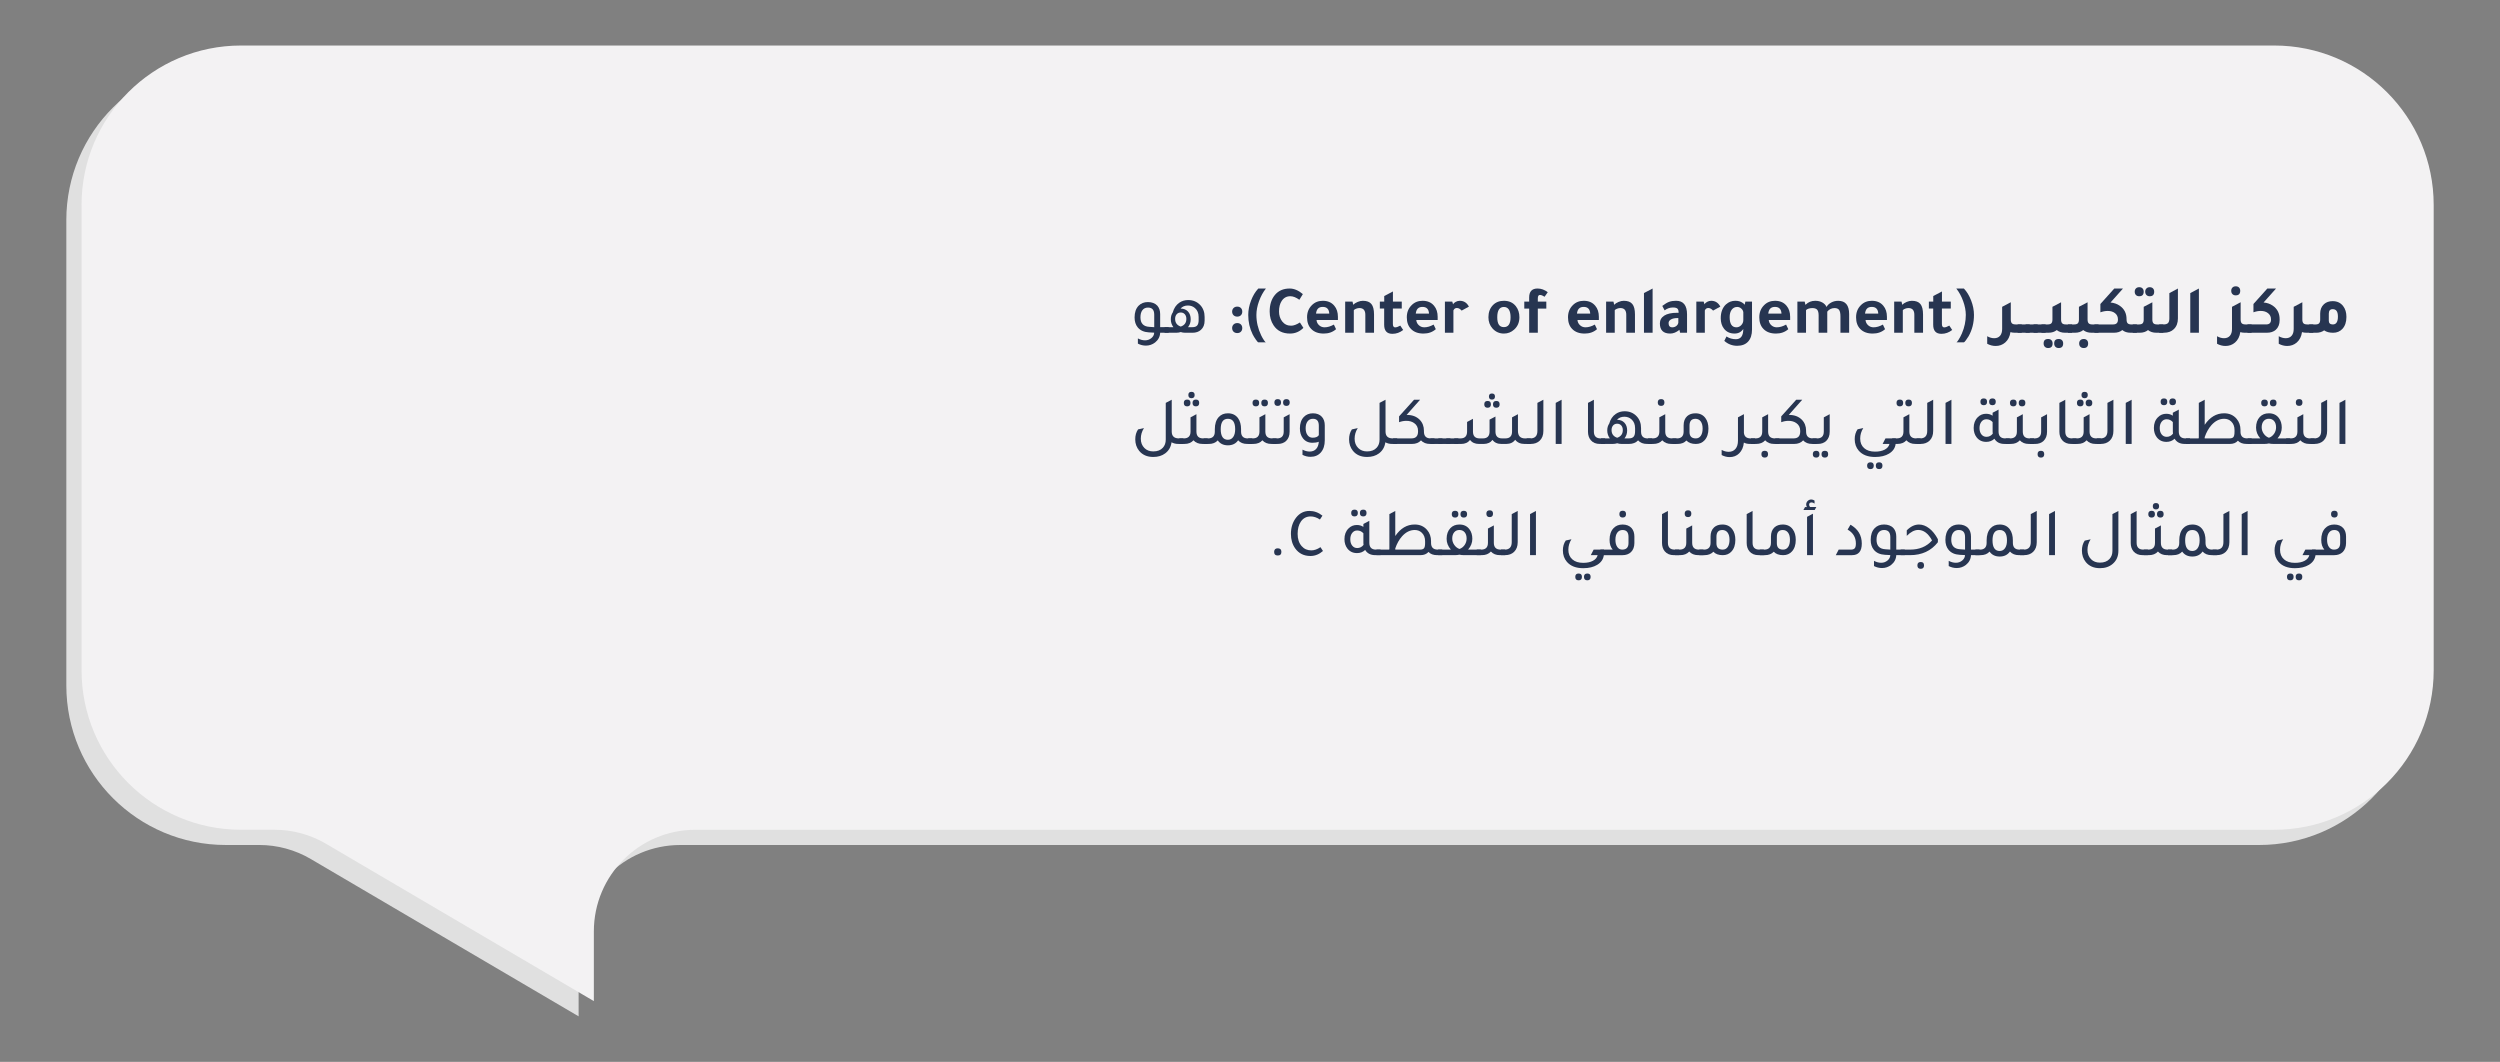 <?xml version="1.0" encoding="UTF-8"?>
<svg id="Layer_1" data-name="Layer 1" xmlns="http://www.w3.org/2000/svg" width="1641" height="697" xmlns:xlink="http://www.w3.org/1999/xlink" viewBox="0 0 1641 697">
  <rect x="0" y="0" width="1641" height="697" fill="#808080" stroke="none"/>
  <defs>
    <style>
      .cls-1 {
        stroke: #fff;
        stroke-linecap: round;
        stroke-linejoin: round;
        stroke-width: 3.61px;
      }

      .cls-1, .cls-2 {
        fill: none;
      }

      .cls-3 {
        fill: #e0e0e0;
      }

      .cls-3, .cls-2, .cls-4, .cls-5 {
        stroke-width: 0px;
      }

      .cls-6 {
        opacity: .1;
      }

      .cls-7 {
        clip-path: url(#clippath);
      }

      .cls-4 {
        fill: #f3f2f3;
      }

      .cls-5 {
        fill: #273551;
      }
    </style>
    <clipPath id="clippath">
      <rect class="cls-2" x="-340.24" y="979.52" width="1918.37" height="550.14"/>
    </clipPath>
  </defs>
  <g>
    <g>
      <path class="cls-3" d="m43.54,144.56v305.41c0,28.91,11.72,55.07,30.66,74.02,18.94,18.94,45.11,30.66,74.02,30.66h21.98c5.94,0,11.83.79,17.51,2.34,5.69,1.55,11.17,3.85,16.29,6.86l87.9,51.64,87.9,51.64v-45.74c0-18.43,7.47-35.11,19.55-47.19,12.08-12.08,28.76-19.54,47.19-19.54h-143.56,1179.81c28.91,0,55.07-11.72,74.02-30.66,18.94-18.94,30.66-45.11,30.66-74.02V144.56c0-28.91-11.72-55.08-30.66-74.02-18.94-18.94-45.11-30.66-74.02-30.66H148.21c-28.91,0-55.07,11.72-74.02,30.66-18.94,18.94-30.66,45.11-30.66,74.02Z"/>
      <path class="cls-4" d="m53.54,134.56v305.41c0,28.91,11.72,55.07,30.66,74.02,18.94,18.94,45.11,30.66,74.02,30.66h21.98c5.94,0,11.83.79,17.51,2.34,5.69,1.55,11.17,3.85,16.29,6.86l87.9,51.64,87.9,51.64v-45.74c0-18.43,7.47-35.11,19.55-47.19,12.08-12.08,28.76-19.54,47.19-19.54h-143.56,1179.81c28.91,0,55.07-11.72,74.02-30.66,18.94-18.94,30.66-45.11,30.66-74.02V134.56c0-28.91-11.72-55.08-30.66-74.02-18.94-18.94-45.11-30.66-74.02-30.66H158.21c-28.91,0-55.07,11.72-74.02,30.66-18.94,18.94-30.66,45.11-30.66,74.02Z"/>
    </g>
    <g>
      <path class="cls-5" d="m767.12,214.76v3.64h-5.58c-.12,2.58-1.23,4.71-3.33,6.39-1.77,1.38-3.78,2.07-6.03,2.07-1.86,0-3.62-.44-5.27-1.3v-3.42c1.59.84,3.16,1.26,4.72,1.26s2.98-.5,4.16-1.49c1.19-.99,1.79-2.17,1.82-3.55-1.56-.06-2.72-.12-3.46-.18-3.24-.18-5.69-1.28-7.34-3.29-1.38-1.68-2.07-3.85-2.07-6.53,0-3.27.87-5.82,2.61-7.65,1.56-1.62,3.62-2.43,6.17-2.43s4.72.8,6.16,2.38c1.23,1.41,1.85,3.26,1.85,5.54v8.55h5.58Zm-9.49-8.28c0-3.06-1.37-4.59-4.1-4.59-1.56,0-2.78.56-3.64,1.69-.87,1.12-1.3,2.69-1.3,4.7,0,3.93,1.92,6.02,5.76,6.25.72.09,1.81.17,3.29.23v-8.28Z"/>
      <path class="cls-5" d="m769.82,205.04c.75-2.76,2.18-4.88,4.28-6.34,1.71-1.17,3.64-1.75,5.8-1.75,3.18,0,5.8,1.08,7.88,3.24,1.95,2.04,2.93,4.67,2.93,7.88v2.38c0,2.61-.81,4.63-2.43,6.08-1.41,1.26-3.24,1.89-5.49,1.89h-4.86c-1.02,0-1.98-.15-2.88-.45-.93.3-1.89.45-2.88.45h-7.74v-3.64h5.8c-1.14-1.53-1.71-3.27-1.71-5.22,0-1.77.44-3.27,1.3-4.5Zm5.22,9.32c2.46-.84,3.69-2.52,3.69-5.04,0-1.26-.34-2.27-1.01-3.04-.68-.76-1.57-1.15-2.68-1.15s-2,.38-2.68,1.15c-.67.77-1.01,1.78-1.01,3.04,0,2.52,1.23,4.2,3.69,5.04Zm11.74-4.28v-2.02c0-2.49-.79-4.42-2.38-5.81-1.29-1.14-2.83-1.71-4.63-1.71-2.07,0-3.69.67-4.86,2.03h.13c1.98,0,3.56.64,4.75,1.91,1.18,1.28,1.78,2.96,1.78,5.06s-.59,3.75-1.76,5.22h2.84c1.47,0,2.53-.37,3.17-1.1s.97-1.93.97-3.58Z"/>
      <path class="cls-5" d="m815.42,204.5v.09c0,.96-.3,1.74-.9,2.34-.6.6-1.39.9-2.38.9s-1.84-.31-2.45-.92-.92-1.43-.92-2.45v-.09c.06-.93.4-1.68,1.01-2.25.62-.57,1.4-.85,2.36-.85s1.79.3,2.38.9c.6.6.9,1.38.9,2.34Zm0,10.8v.09c0,.96-.3,1.74-.9,2.34-.6.6-1.39.9-2.38.9s-1.84-.31-2.45-.92-.92-1.43-.92-2.45v-.09c.06-.93.4-1.68,1.01-2.25.62-.57,1.4-.85,2.36-.85s1.79.3,2.38.9c.6.6.9,1.38.9,2.34Z"/>
      <path class="cls-5" d="m830.95,189.38c-1.86,2.34-3.37,5.11-4.52,8.3s-1.73,6.2-1.73,9.02c0,4.62,1.05,9.11,3.15,13.46.54,1.11,1.13,2.14,1.78,3.11.64.96,1.07,1.44,1.28,1.44h-4.95c-.24,0-.79-.61-1.64-1.82s-1.55-2.36-2.09-3.44c-1.92-3.87-2.88-8.12-2.88-12.74,0-3.09.62-6.24,1.85-9.45,1.23-3.21,2.82-5.83,4.77-7.88h5Z"/>
      <path class="cls-5" d="m855.56,215.21c-2.49,2.49-5.42,3.74-8.78,3.74-4.83,0-8.43-1.8-10.8-5.4-1.71-2.58-2.57-5.61-2.57-9.09,0-4.53,1.17-8.17,3.51-10.93,2.31-2.76,5.52-4.14,9.63-4.14,2.88,0,5.76,1.22,8.64,3.65l-2.29,3.74c-2.16-1.56-4.12-2.34-5.9-2.34-2.46,0-4.36,1.04-5.71,3.11-1.17,1.77-1.75,4.08-1.75,6.93,0,2.52.69,4.68,2.07,6.48,1.47,1.89,3.43,2.83,5.89,2.83,1.62,0,3.54-.71,5.76-2.12l2.29,3.55Z"/>
      <path class="cls-5" d="m878.2,210.04h-14.04c.12,1.38.68,2.53,1.69,3.44,1,.92,2.2,1.37,3.58,1.37,1.95,0,3.99-.6,6.12-1.8l1.44,3.02c-2.16,1.92-4.86,2.88-8.1,2.88-3.48,0-6.2-.99-8.14-2.97-1.86-1.86-2.79-4.42-2.79-7.7s1.05-5.87,3.15-7.96c1.89-1.92,4.29-2.88,7.2-2.88,3.24,0,5.76,1.09,7.56,3.29,1.56,1.86,2.34,4.27,2.34,7.24v2.07Zm-14.35-4.18h8.68c-.15-2.94-1.57-4.41-4.28-4.41s-4.08,1.47-4.41,4.41Z"/>
      <path class="cls-5" d="m888.46,199.96c.6-.69,1.5-1.28,2.7-1.78,1.2-.5,2.34-.74,3.42-.74,2.58,0,4.45.71,5.6,2.11,1.15,1.41,1.73,3.69,1.73,6.84v12.01h-5.71v-11.79c0-2.94-1.3-4.41-3.91-4.41-.66,0-1.37.14-2.12.43s-1.26.61-1.53.97v14.8h-5.67v-20.43h4.82c.15.78.3,1.44.45,1.98h.22Z"/>
      <path class="cls-5" d="m920.14,202.52h-5.85v10.12c0,1.5.49,2.25,1.48,2.25.9,0,2.03-.39,3.38-1.17l1.89,2.88c-2.13,1.68-4.49,2.52-7.07,2.52-3.6,0-5.4-1.98-5.4-5.94v-10.67h-2.84v-4.54h2.88v-3.65c1.5-.81,3.4-1.81,5.71-3.01v6.66h5.8v4.54Z"/>
      <path class="cls-5" d="m943.67,210.04h-14.04c.12,1.38.68,2.53,1.69,3.44,1.01.92,2.2,1.37,3.58,1.37,1.95,0,3.99-.6,6.12-1.8l1.44,3.02c-2.16,1.92-4.86,2.88-8.1,2.88-3.48,0-6.19-.99-8.14-2.97-1.86-1.86-2.79-4.42-2.79-7.7s1.05-5.87,3.15-7.96c1.89-1.92,4.29-2.88,7.2-2.88,3.24,0,5.76,1.09,7.56,3.29,1.56,1.86,2.34,4.27,2.34,7.24v2.07Zm-14.36-4.18h8.69c-.15-2.94-1.58-4.41-4.28-4.41s-4.08,1.47-4.41,4.41Z"/>
      <path class="cls-5" d="m953.26,197.98l.54,1.8c.3-.63.88-1.18,1.73-1.64.86-.46,1.73-.7,2.63-.7,2.7,0,4.71,1.28,6.03,3.83l-4.77,2.61c-.99-1.14-2.04-1.71-3.15-1.71-1.02,0-1.77.53-2.25,1.58v14.67h-5.58v-20.43h4.81Z"/>
      <path class="cls-5" d="m987.17,197.44c3.36,0,5.97,1.19,7.83,3.55,1.56,1.98,2.34,4.4,2.34,7.25,0,3.33-1.16,6.03-3.46,8.1-1.92,1.74-4.16,2.61-6.71,2.61-2.97,0-5.46-1.11-7.47-3.33-1.8-2.01-2.7-4.47-2.7-7.38,0-3.3,1-5.97,3.01-8.01,1.83-1.86,4.21-2.79,7.16-2.79Zm0,17.28c2.91,0,4.37-2.16,4.37-6.48s-1.46-6.75-4.37-6.75-4.37,2.25-4.37,6.75,1.46,6.48,4.37,6.48Z"/>
      <path class="cls-5" d="m1000.54,202.57v-4.59h3.2v-2.7c0-3.93,1.83-5.9,5.49-5.9,2.4,0,4.63.81,6.71,2.43l-2.07,2.97c-1.2-.78-2.22-1.17-3.06-1.17-.93,0-1.39.75-1.39,2.25v2.12h5.58v4.59h-5.58v15.84h-5.67v-15.84h-3.2Z"/>
      <path class="cls-5" d="m1049.48,210.04h-14.04c.12,1.38.68,2.53,1.69,3.44,1,.92,2.2,1.37,3.58,1.37,1.95,0,3.99-.6,6.12-1.8l1.44,3.02c-2.16,1.92-4.86,2.88-8.1,2.88-3.48,0-6.2-.99-8.14-2.97-1.86-1.86-2.79-4.42-2.79-7.7s1.05-5.87,3.15-7.96c1.89-1.92,4.29-2.88,7.2-2.88,3.24,0,5.76,1.09,7.56,3.29,1.56,1.86,2.34,4.27,2.34,7.24v2.07Zm-14.35-4.18h8.68c-.15-2.94-1.57-4.41-4.28-4.41s-4.08,1.47-4.41,4.41Z"/>
      <path class="cls-5" d="m1059.74,199.96c.6-.69,1.5-1.28,2.7-1.78,1.2-.5,2.34-.74,3.42-.74,2.58,0,4.45.71,5.6,2.11,1.15,1.41,1.73,3.69,1.73,6.84v12.01h-5.71v-11.79c0-2.94-1.3-4.41-3.91-4.41-.66,0-1.37.14-2.12.43s-1.26.61-1.53.97v14.8h-5.67v-20.43h4.82c.15.78.3,1.44.45,1.98h.22Z"/>
      <path class="cls-5" d="m1084.77,189.38v29.03h-5.67v-26.05l5.67-2.97Z"/>
      <path class="cls-5" d="m1107.36,218.41h-4.54l-.45-1.93c-1.98,1.65-3.99,2.47-6.03,2.47-4.53,0-6.79-2.21-6.79-6.62,0-2.19.95-3.9,2.83-5.13,1.92-1.26,4.76-1.89,8.51-1.89h.95v-.09c0-1.29-.27-2.17-.81-2.66-.54-.48-1.52-.72-2.93-.72-1.98,0-3.79.63-5.44,1.89-.54-.99-1.05-1.96-1.53-2.92,1.71-1.32,3.2-2.21,4.48-2.68,1.27-.46,2.8-.7,4.57-.7,4.8,0,7.2,3,7.2,9v11.97Zm-5.71-9.63h-.68c-1.71,0-3.09.3-4.14.9-1.05.6-1.57,1.4-1.57,2.39,0,1.86.81,2.79,2.43,2.79.99,0,1.86-.29,2.61-.86.75-.57,1.2-1.29,1.35-2.16v-3.06Z"/>
      <path class="cls-5" d="m1118.29,197.98l.54,1.8c.3-.63.88-1.18,1.73-1.64.86-.46,1.73-.7,2.63-.7,2.7,0,4.71,1.28,6.03,3.83l-4.77,2.61c-.99-1.14-2.04-1.71-3.15-1.71-1.02,0-1.77.53-2.25,1.58v14.67h-5.58v-20.43h4.81Z"/>
      <path class="cls-5" d="m1144.3,215.93c-1.35,2.01-3.25,3.01-5.71,3.01-3,0-5.32-1.06-6.97-3.2-1.41-1.8-2.12-4.08-2.12-6.84,0-3.93,1.14-6.96,3.42-9.09,1.74-1.59,3.79-2.38,6.17-2.38,1.89,0,3.49.46,4.81,1.39.87.6,1.3,1.05,1.3,1.35l.45-2.21h4.37v18.31c0,3.45-.86,6.1-2.57,7.96-1.68,1.83-4.08,2.75-7.2,2.75s-6.04-1.08-8.42-3.24l1.44-2.88c1.83,1.2,3.88,1.8,6.16,1.8,3.24,0,4.86-2.25,4.86-6.75Zm0-11.03c-.12-.93-.58-1.73-1.37-2.41s-1.67-1.01-2.63-1.01c-1.5,0-2.7.6-3.6,1.8-.9,1.2-1.35,2.82-1.35,4.86,0,4.47,1.47,6.71,4.41,6.71,1.23,0,2.29-.47,3.2-1.42s1.35-2.06,1.35-3.35v-5.17Z"/>
      <path class="cls-5" d="m1175.04,210.04h-14.04c.12,1.38.68,2.53,1.69,3.44,1.01.92,2.2,1.37,3.58,1.37,1.95,0,3.99-.6,6.12-1.8l1.44,3.02c-2.16,1.92-4.86,2.88-8.1,2.88-3.48,0-6.19-.99-8.14-2.97-1.86-1.86-2.79-4.42-2.79-7.7s1.05-5.87,3.15-7.96c1.89-1.92,4.29-2.88,7.2-2.88,3.24,0,5.76,1.09,7.56,3.29,1.56,1.86,2.34,4.27,2.34,7.24v2.07Zm-14.36-4.18h8.69c-.15-2.94-1.58-4.41-4.28-4.41s-4.08,1.47-4.41,4.41Z"/>
      <path class="cls-5" d="m1185.25,199.96c1.68-1.68,3.78-2.52,6.3-2.52,1.74,0,3.28.37,4.61,1.1,1.33.74,2.26,1.72,2.77,2.95.66-1.2,1.69-2.17,3.08-2.92s2.92-1.12,4.57-1.12c4.8,0,7.2,2.91,7.2,8.73v12.24h-5.71v-10.71c0-2.01-.29-3.43-.88-4.25-.59-.82-1.57-1.24-2.95-1.24-1.98,0-3.59.78-4.82,2.34v13.86h-5.67v-11.34c0-1.77-.31-3.02-.94-3.76-.63-.73-1.71-1.1-3.24-1.1-.9,0-1.75.13-2.54.41-.79.27-1.31.6-1.55.99v14.8h-5.67v-20.43h4.81l.41,1.98h.22Z"/>
      <path class="cls-5" d="m1238.57,210.04h-14.04c.12,1.38.68,2.53,1.69,3.44,1,.92,2.2,1.37,3.58,1.37,1.95,0,3.99-.6,6.12-1.8l1.44,3.02c-2.16,1.92-4.86,2.88-8.1,2.88-3.48,0-6.2-.99-8.14-2.97-1.86-1.86-2.79-4.42-2.79-7.7s1.05-5.87,3.15-7.96c1.89-1.92,4.29-2.88,7.2-2.88,3.24,0,5.76,1.09,7.56,3.29,1.56,1.86,2.34,4.27,2.34,7.24v2.07Zm-14.35-4.18h8.68c-.15-2.94-1.57-4.41-4.28-4.41s-4.08,1.47-4.41,4.41Z"/>
      <path class="cls-5" d="m1248.83,199.96c.6-.69,1.5-1.28,2.7-1.78,1.2-.5,2.34-.74,3.42-.74,2.58,0,4.45.71,5.6,2.11,1.15,1.41,1.73,3.69,1.73,6.84v12.01h-5.71v-11.79c0-2.94-1.3-4.41-3.91-4.41-.66,0-1.37.14-2.12.43s-1.26.61-1.53.97v14.8h-5.67v-20.43h4.82c.15.78.3,1.44.45,1.98h.22Z"/>
      <path class="cls-5" d="m1280.52,202.52h-5.85v10.12c0,1.5.49,2.25,1.48,2.25.9,0,2.03-.39,3.38-1.17l1.89,2.88c-2.13,1.68-4.49,2.52-7.07,2.52-3.6,0-5.4-1.98-5.4-5.94v-10.67h-2.84v-4.54h2.88v-3.65c1.5-.81,3.4-1.81,5.71-3.01v6.66h5.8v4.54Z"/>
      <path class="cls-5" d="m1284.16,224.71c.27,0,.79-.63,1.57-1.89.78-1.26,1.47-2.58,2.07-3.96,1.71-3.99,2.56-8.04,2.56-12.15,0-2.82-.58-5.83-1.73-9.02s-2.66-5.96-4.52-8.3h4.99c1.95,2.04,3.54,4.67,4.77,7.88,1.23,3.21,1.85,6.36,1.85,9.45,0,5.13-1.17,9.78-3.51,13.95-.51.87-1.11,1.76-1.8,2.68-.69.91-1.12,1.37-1.3,1.37h-4.95Z"/>
      <path class="cls-5" d="m1323.03,212.96h4.05v5.45h-4.59c-1.02,0-1.96-.13-2.84-.41-.39,2.88-1.54,5.16-3.46,6.84-1.74,1.5-3.82,2.25-6.25,2.25-1.89,0-3.74-.48-5.54-1.44v-4.95c1.56.87,3.09,1.3,4.59,1.3,1.65,0,2.93-.53,3.85-1.6.91-1.07,1.37-2.54,1.37-4.43v-14.58l3.69-1.94,1.94-1.04v.05l.04-.05v11.3c0,1.17.24,2,.72,2.5s1.29.74,2.43.74Z"/>
      <path class="cls-5" d="m1324.38,218.41v-5.45h7.92v5.45h-7.92Z"/>
      <path class="cls-5" d="m1329.6,218.41v-5.45h7.92v5.45h-7.92Z"/>
      <path class="cls-5" d="m1334.82,218.41v-5.45h7.92v5.45h-7.92Z"/>
      <path class="cls-5" d="m1356.05,212.96h4.05v5.45h-4.59c-2.19,0-4.01-.58-5.45-1.75-1.44,1.17-3.26,1.75-5.45,1.75h-4.59v-5.45h4.05c1.14,0,1.95-.25,2.43-.74.48-.5.72-1.33.72-2.5v-8.33l5.67-2.97v11.3c0,1.17.24,2,.72,2.5s1.29.74,2.43.74Zm-11.65,9.54c.9,0,1.61.26,2.14.79.53.52.79,1.24.79,2.14,0,2.01-.98,3.02-2.93,3.02-.9,0-1.62-.27-2.16-.81s-.81-1.28-.81-2.21c0-1.95.99-2.92,2.97-2.92Zm6.93,0c.9,0,1.61.26,2.14.79.53.52.79,1.24.79,2.14,0,2.01-.98,3.02-2.93,3.02-.9,0-1.62-.27-2.16-.81-.54-.54-.81-1.28-.81-2.21,0-1.95.99-2.92,2.97-2.92Z"/>
      <path class="cls-5" d="m1373.43,212.96h4.05v5.45h-4.59c-2.19,0-4-.58-5.45-1.75-1.44,1.17-3.25,1.75-5.44,1.75h-4.59v-5.45h4.05c1.14,0,1.95-.25,2.43-.74s.72-1.33.72-2.5v-8.33l5.67-2.97v11.3c0,1.17.24,2,.72,2.5.48.5,1.29.74,2.43.74Zm-5.71,9.54c.9,0,1.61.26,2.14.79.53.52.79,1.24.79,2.14,0,2.01-.97,3.02-2.92,3.02-.9,0-1.62-.27-2.16-.81-.54-.54-.81-1.28-.81-2.21,0-.87.27-1.57.81-2.11.54-.54,1.26-.81,2.16-.81Z"/>
      <path class="cls-5" d="m1399.08,212.96h3.55v5.45h-4.14c-2.19,0-3.99-.58-5.4-1.75-1.44,1.17-3.25,1.75-5.45,1.75h-12.87v-5.45h12.29c2.1,0,3.15-1.04,3.15-3.1v-.27c0-1.65-.62-2.98-1.85-3.98-1.23-1-2.85-1.51-4.86-1.51-1.53,0-3.13.3-4.81.9v-5.45l9.13-10.17h5.71l-8.19,9.18c2.37.24,4.38.94,6.03,2.11,3,2.04,4.5,5,4.5,8.87v.18c0,1.17.25,2,.74,2.5s1.31.74,2.45.74Z"/>
      <path class="cls-5" d="m1415.95,212.96h4.05v5.45h-4.59c-2.19,0-4-.58-5.45-1.75-1.44,1.17-3.25,1.75-5.44,1.75h-4.59v-5.45h4.05c1.14,0,1.95-.25,2.43-.74s.72-1.33.72-2.5v-8.33l5.67-2.97v11.3c0,1.17.24,2,.72,2.5.48.5,1.29.74,2.43.74Zm-11.75-18.5c-.9,0-1.62-.27-2.16-.81-.54-.54-.81-1.27-.81-2.21,0-.87.27-1.58.81-2.12.54-.54,1.26-.81,2.16-.81s1.61.26,2.14.79c.52.53.79,1.24.79,2.14,0,2.01-.97,3.01-2.93,3.01Zm6.88,0c-.9,0-1.62-.28-2.16-.83-.54-.55-.81-1.28-.81-2.18s.28-1.58.83-2.12,1.27-.81,2.14-.81,1.61.26,2.14.79c.52.53.79,1.24.79,2.14,0,2.01-.97,3.01-2.93,3.01Z"/>
      <path class="cls-5" d="m1417.3,218.41v-5.45h2.83c1.38,0,2.36-.3,2.95-.9.59-.6.88-1.62.88-3.06v-16.6l5.62-3.02v19.67c0,2.91-.88,5.24-2.65,6.98-1.62,1.59-3.78,2.38-6.48,2.38h-3.15Z"/>
      <path class="cls-5" d="m1437.69,218.41v-26.01l5.67-3.02v29.03h-5.67Z"/>
      <path class="cls-5" d="m1473.9,212.96h4.05v5.45h-4.59c-1.02,0-1.96-.13-2.83-.41-.39,2.88-1.54,5.16-3.46,6.84-1.74,1.5-3.83,2.25-6.26,2.25-1.89,0-3.73-.48-5.54-1.44v-4.95c1.56.87,3.09,1.3,4.59,1.3,1.65,0,2.93-.53,3.85-1.6.92-1.07,1.37-2.54,1.37-4.43v-14.58l3.69-1.94,1.94-1.04v.05l.04-.05v11.3c0,1.17.24,2,.72,2.5.48.5,1.29.74,2.43.74Zm-6.35-19.08c-.9,0-1.62-.27-2.16-.81-.54-.54-.81-1.27-.81-2.21,0-.87.27-1.58.81-2.12.54-.54,1.26-.81,2.16-.81s1.61.26,2.14.79c.52.53.79,1.24.79,2.14,0,2.01-.97,3.01-2.93,3.01Z"/>
      <path class="cls-5" d="m1485.82,198.56c2.25.18,4.23.85,5.94,2.02,3.06,2.07,4.59,5.06,4.59,8.96v.58c0,2.7-.84,4.82-2.52,6.35-1.47,1.29-3.38,1.93-5.72,1.93h-12.87v-5.45h12.29c2.1,0,3.15-1.04,3.15-3.1v-.27c0-1.62-.62-2.94-1.87-3.96-1.25-1.02-2.87-1.53-4.88-1.53-1.5,0-3.09.3-4.77.9v-5.45l9.13-10.17h5.71l-8.19,9.18Z"/>
      <path class="cls-5" d="m1514.4,212.96h4.05v5.45h-4.59c-1.02,0-1.96-.13-2.83-.41-.39,2.88-1.54,5.16-3.46,6.84-1.74,1.5-3.83,2.25-6.26,2.25-1.89,0-3.73-.48-5.54-1.44v-4.95c1.56.87,3.09,1.3,4.59,1.3,1.65,0,2.93-.53,3.85-1.6.92-1.07,1.37-2.54,1.37-4.43v-14.58l3.69-1.94,1.94-1.04v.05l.04-.05v11.3c0,1.17.24,2,.72,2.5.48.5,1.29.74,2.43.74Z"/>
      <path class="cls-5" d="m1522.95,205.99c0-2.7.84-4.82,2.52-6.34,1.47-1.32,3.36-1.98,5.67-1.98,2.97,0,5.28,1.1,6.93,3.29,1.41,1.83,2.12,4.18,2.12,7.07,0,3.33-.88,5.96-2.66,7.88-1.59,1.68-3.62,2.52-6.07,2.52s-4.37-.52-5.89-1.58c-1.44,1.05-3.18,1.58-5.22,1.58h-4.59v-5.45h4.05c1.14,0,1.95-.25,2.43-.74.48-.5.72-1.33.72-2.5v-3.74Zm5.67,4.46c0,1.68.88,2.52,2.66,2.52,2.22,0,3.33-1.71,3.33-5.13s-1.16-4.91-3.46-4.91c-1.68,0-2.52.99-2.52,2.97v4.54Z"/>
      <path class="cls-5" d="m773.82,287.76h2.97v3.64h-3.42c-1.62,0-3.08-.36-4.37-1.08-.42,3.09-1.82,5.52-4.19,7.29-2.1,1.56-4.7,2.34-7.79,2.34-4.02,0-7.12-1.35-9.31-4.05-1.68-2.1-2.52-4.6-2.52-7.51,0-2.55.61-4.73,1.84-6.53l3.87-.85c-1.38,2.13-2.07,4.45-2.07,6.97s.79,4.53,2.38,6.12c1.47,1.47,3.4,2.21,5.8,2.21,2.73,0,4.83-.81,6.3-2.43,1.26-1.38,1.89-3.15,1.89-5.31v-24.12l3.92-2.07v20.88c0,3,1.56,4.5,4.68,4.5Z"/>
      <path class="cls-5" d="m789.75,287.76h2.97v3.64h-3.42c-2.49,0-4.46-.79-5.9-2.38-1.44,1.59-3.4,2.38-5.89,2.38h-3.42v-3.64h2.97c2.94,0,4.41-1.5,4.41-4.5v-9.32l3.87-2.07v11.39c0,3,1.47,4.5,4.41,4.5Zm-10.48-21.02c-1.47,0-2.21-.75-2.21-2.25s.73-2.21,2.21-2.21,2.16.74,2.16,2.21-.72,2.25-2.16,2.25Zm2.83-5.35c-1.38,0-2.07-.71-2.07-2.12s.69-2.07,2.07-2.07,2.07.69,2.07,2.07-.69,2.12-2.07,2.12Zm.68,3.1c0-1.47.73-2.21,2.21-2.21s2.16.74,2.16,2.21-.72,2.25-2.16,2.25-2.21-.75-2.21-2.25Z"/>
      <path class="cls-5" d="m819,287.76h3.02v3.64h-3.42c-2.49,0-4.46-.79-5.89-2.38-1.53,2.19-3.77,3.29-6.71,3.29s-5.16-1.08-6.66-3.24c-1.41,1.56-3.38,2.34-5.89,2.34h-3.42v-3.64h2.97c2.94,0,4.41-1.5,4.41-4.5v-1.49c0-3.48.86-6.15,2.56-8.01,1.5-1.65,3.51-2.48,6.03-2.48,2.88,0,5.1,1.07,6.66,3.2,1.32,1.83,1.98,4.26,1.98,7.29v1.49c0,3,1.46,4.5,4.37,4.5Zm-13,.9c1.47,0,2.63-.61,3.49-1.84.86-1.23,1.28-2.92,1.28-5.08,0-4.56-1.59-6.84-4.77-6.84s-4.72,2.28-4.72,6.84,1.57,6.93,4.72,6.93Z"/>
      <path class="cls-5" d="m834.98,287.76h2.97v3.64h-3.42c-2.49,0-4.46-.79-5.89-2.38-1.44,1.59-3.41,2.38-5.89,2.38h-3.42v-3.64h2.97c2.94,0,4.41-1.5,4.41-4.5v-9.32l3.87-2.07v11.39c0,3,1.47,4.5,4.41,4.5Zm-10.62-21.02c-1.47,0-2.21-.75-2.21-2.25s.73-2.21,2.21-2.21,2.16.74,2.16,2.21-.72,2.25-2.16,2.25Zm5.76,0c-1.47,0-2.21-.75-2.21-2.25s.73-2.21,2.21-2.21,2.16.74,2.16,2.21-.72,2.25-2.16,2.25Z"/>
      <path class="cls-5" d="m835.25,291.41v-3.64h2.97c2.94,0,4.41-1.5,4.41-4.5v-9.32l3.87-2.07v11.52c0,2.55-.77,4.56-2.29,6.03-1.41,1.32-3.26,1.98-5.54,1.98h-3.42Zm3.46-24.97c-1.47,0-2.21-.75-2.21-2.25s.73-2.21,2.21-2.21,2.16.74,2.16,2.21-.72,2.25-2.16,2.25Zm5.71,0c-1.47,0-2.21-.75-2.21-2.25s.73-2.21,2.21-2.21,2.16.74,2.16,2.21-.72,2.25-2.16,2.25Z"/>
      <path class="cls-5" d="m865.67,289.96c-1.14.45-2.54.68-4.19.68-2.67,0-4.77-1-6.3-3.02-1.29-1.71-1.93-3.85-1.93-6.43,0-3.18.85-5.67,2.56-7.47,1.53-1.62,3.54-2.43,6.03-2.43s4.52.8,5.9,2.38c1.23,1.41,1.84,3.26,1.84,5.54v9.81c0,3.39-.88,6.08-2.65,8.05-1.68,1.86-3.92,2.79-6.71,2.79-1.86,0-3.62-.44-5.27-1.3v-3.42c1.59.84,3.17,1.26,4.72,1.26,1.77,0,3.18-.56,4.23-1.69s1.63-2.71,1.76-4.75Zm0-10.57c0-3-1.28-4.5-3.83-4.5-1.5,0-2.68.55-3.53,1.67-.86,1.11-1.28,2.62-1.28,4.54s.41,3.4,1.24,4.52c.82,1.12,1.94,1.69,3.35,1.69,1.98,0,3.33-.55,4.05-1.67v-6.25Z"/>
      <path class="cls-5" d="m914.16,287.76h2.97v3.64h-3.42c-1.62,0-3.08-.36-4.37-1.08-.42,3.09-1.82,5.52-4.19,7.29-2.1,1.56-4.7,2.34-7.79,2.34-4.02,0-7.12-1.35-9.31-4.05-1.68-2.1-2.52-4.6-2.52-7.51,0-2.55.61-4.73,1.84-6.53l3.87-.85c-1.38,2.13-2.07,4.45-2.07,6.97s.79,4.53,2.38,6.12c1.47,1.47,3.4,2.21,5.8,2.21,2.73,0,4.83-.81,6.3-2.43,1.26-1.38,1.89-3.15,1.89-5.31v-24.12l3.92-2.07v20.88c0,3,1.56,4.5,4.68,4.5Z"/>
      <path class="cls-5" d="m939.05,287.76h2.56v3.64h-2.97c-2.52,0-4.49-.78-5.9-2.34-1.41,1.56-3.38,2.34-5.89,2.34h-12.42v-3.64h12.06c2.88,0,4.32-1.51,4.32-4.55v-.4c0-2.25-.87-3.96-2.61-5.13-1.38-.96-3.07-1.44-5.08-1.44-1.59,0-3.18.3-4.77.9v-3.83l9.85-10.94h3.96l-8.87,9.99h.27c3.42,0,6.18,1.04,8.28,3.11,1.89,1.92,2.83,4.35,2.83,7.29v.5c0,3,1.46,4.5,4.37,4.5Z"/>
      <path class="cls-5" d="m938.91,291.41v-3.64h7.92v3.64h-7.92Z"/>
      <path class="cls-5" d="m944.13,291.41v-3.64h7.92v3.64h-7.92Z"/>
      <path class="cls-5" d="m949.35,291.41v-3.64h7.92v3.64h-7.92Z"/>
      <path class="cls-5" d="m954.57,291.41v-3.64h4.05c2.91,0,4.37-1.5,4.37-4.5v-6.3l3.87-2.07v8.37c0,3,1.47,4.5,4.41,4.5h2.07c2.94,0,4.41-1.5,4.41-4.5v-7.83l3.87-2.03v9.86c0,3,1.45,4.5,4.36,4.5h2.12c2.94,0,4.41-1.5,4.41-4.5v-9.32l3.87-2.07v10.98c0,3.27,1.56,4.91,4.68,4.91h3.73v3.64h-4.05c-2.7,0-4.76-.92-6.17-2.75-1.26,1.8-3.22,2.72-5.89,2.75h-3.11c-2.64,0-4.61-.88-5.89-2.66-1.29,1.74-3.21,2.63-5.76,2.66h-3.11c-2.58,0-4.54-.88-5.89-2.66-1.29,1.77-3.26,2.66-5.89,2.66h-4.46Zm21.91-23.76c-1.47,0-2.21-.75-2.21-2.25s.73-2.21,2.21-2.21,2.16.74,2.16,2.21-.72,2.25-2.16,2.25Zm2.84-5.36c-1.32,0-1.98-.67-1.98-2.02s.66-1.98,1.98-1.98,1.98.66,1.98,1.98-.66,2.02-1.98,2.02Zm2.88,5.36c-1.47,0-2.21-.75-2.21-2.25s.73-2.21,2.21-2.21,2.16.74,2.16,2.21-.72,2.25-2.16,2.25Z"/>
      <path class="cls-5" d="m1002.09,291.41v-3.64h2.38c3.12,0,4.68-1.63,4.68-4.91v-18.41l3.92-2.07v20.52c0,2.67-.79,4.79-2.38,6.34-1.5,1.44-3.46,2.16-5.9,2.16h-2.7Z"/>
      <path class="cls-5" d="m1021.17,291.41v-26.96l3.87-2.07v29.03h-3.87Z"/>
      <path class="cls-5" d="m1050.19,291.41c-2.61,0-4.62-.84-6.03-2.52-1.2-1.44-1.8-3.27-1.8-5.49v-18.95l3.87-2.07v20.88c0,3,1.47,4.5,4.41,4.5h2.97v3.64h-3.42Z"/>
      <path class="cls-5" d="m1081.55,287.76h2.97v3.64h-3.42c-2.52,0-4.47-.78-5.85-2.34-1.47,1.56-3.46,2.34-5.98,2.34h-4.86c-1.02,0-1.98-.15-2.88-.45-.93.3-1.89.45-2.88.45h-7.74v-3.64h5.8c-1.14-1.53-1.71-3.27-1.71-5.22,0-1.77.44-3.27,1.3-4.5.75-2.76,2.18-4.88,4.28-6.34,1.71-1.17,3.64-1.75,5.8-1.75,3.18,0,5.8,1.08,7.88,3.24,1.95,2.04,2.93,4.67,2.93,7.88v2.21c0,3,1.46,4.5,4.37,4.5Zm-20.03-.41c2.46-.84,3.69-2.52,3.69-5.04,0-1.26-.34-2.27-1.01-3.04-.68-.76-1.57-1.15-2.68-1.15s-2,.38-2.68,1.15c-.67.77-1.01,1.78-1.01,3.04,0,2.52,1.23,4.2,3.69,5.04Zm7.61.41c1.47,0,2.53-.37,3.17-1.1s.97-1.93.97-3.58v-2.02c0-2.49-.79-4.42-2.38-5.81-1.29-1.14-2.83-1.71-4.63-1.71-2.07,0-3.69.67-4.86,2.03h.13c1.98,0,3.56.64,4.75,1.91,1.18,1.28,1.78,2.96,1.78,5.06s-.59,3.75-1.76,5.22h2.84Z"/>
      <path class="cls-5" d="m1097.48,287.76h2.97v3.64h-3.42c-2.49,0-4.46-.79-5.9-2.38-1.44,1.59-3.4,2.38-5.89,2.38h-3.42v-3.64h2.97c2.94,0,4.41-1.5,4.41-4.5v-9.32l3.87-2.07v11.39c0,3,1.47,4.5,4.41,4.5Zm-7.11-21.33c-1.47,0-2.21-.75-2.21-2.25s.73-2.21,2.21-2.21,2.16.74,2.16,2.21-.72,2.25-2.16,2.25Z"/>
      <path class="cls-5" d="m1105.13,279.21c0-2.61.78-4.63,2.34-6.07,1.38-1.23,3.18-1.85,5.4-1.85,2.85,0,5.04,1.05,6.57,3.15,1.32,1.77,1.98,4.08,1.98,6.93,0,3.24-.84,5.78-2.52,7.61-1.47,1.62-3.39,2.43-5.76,2.43-2.7,0-4.76-.75-6.17-2.25-1.44,1.5-3.38,2.25-5.8,2.25h-3.42v-3.64h2.97c2.94,0,4.41-1.5,4.41-4.5v-4.05Zm3.87,4.37c0,2.79,1.37,4.19,4.1,4.19,1.41,0,2.51-.57,3.31-1.71.79-1.14,1.19-2.73,1.19-4.77s-.42-3.58-1.26-4.7c-.84-1.12-2-1.69-3.47-1.69-2.58,0-3.87,1.5-3.87,4.5v4.18Z"/>
      <path class="cls-5" d="m1149.08,287.76h2.97v3.64h-3.42c-1.53,0-2.85-.3-3.96-.9-.27,2.97-1.3,5.34-3.11,7.11-1.65,1.62-3.72,2.43-6.21,2.43-1.8,0-3.55-.45-5.26-1.35v-3.38c1.53.84,3.06,1.26,4.59,1.26,1.92,0,3.42-.65,4.5-1.93,1.08-1.29,1.62-3.08,1.62-5.36v-15.34l3.87-2.07v.04l.04-.04v12.29c.27,2.4,1.72,3.6,4.37,3.6Z"/>
      <path class="cls-5" d="m1165.01,287.76h2.97v3.64h-3.42c-2.49,0-4.46-.79-5.9-2.38-1.44,1.59-3.4,2.38-5.89,2.38h-3.42v-3.64h2.97c2.94,0,4.41-1.5,4.41-4.5v-9.32l3.87-2.07v11.39c0,3,1.47,4.5,4.41,4.5Zm-6.62,8.14c1.44,0,2.16.73,2.16,2.21s-.72,2.25-2.16,2.25-2.21-.75-2.21-2.25.73-2.21,2.21-2.21Z"/>
      <path class="cls-5" d="m1189.9,287.76h2.56v3.64h-2.97c-2.52,0-4.49-.78-5.9-2.34-1.41,1.56-3.38,2.34-5.89,2.34h-12.42v-3.64h12.06c2.88,0,4.32-1.51,4.32-4.55v-.4c0-2.25-.87-3.96-2.61-5.13-1.38-.96-3.07-1.44-5.08-1.44-1.59,0-3.18.3-4.77.9v-3.83l9.85-10.94h3.96l-8.87,9.99h.27c3.42,0,6.18,1.04,8.28,3.11,1.89,1.92,2.83,4.35,2.83,7.29v.5c0,3,1.46,4.5,4.37,4.5Z"/>
      <path class="cls-5" d="m1189.76,291.41v-3.64h2.97c2.94,0,4.41-1.5,4.41-4.5v-9.32l3.87-2.07v11.52c0,2.55-.77,4.56-2.29,6.03-1.41,1.32-3.26,1.98-5.54,1.98h-3.42Zm2.38,8.96c-1.47,0-2.21-.75-2.21-2.25s.74-2.21,2.21-2.21,2.16.73,2.16,2.21-.72,2.25-2.16,2.25Zm5.71,0c-1.47,0-2.21-.75-2.21-2.25s.73-2.21,2.21-2.21,2.16.73,2.16,2.21-.72,2.25-2.16,2.25Z"/>
      <path class="cls-5" d="m1244.29,291.41c-.3,2.64-1.74,4.75-4.32,6.34-2.4,1.47-5.46,2.21-9.18,2.21-4.74,0-8.31-1.38-10.71-4.14-1.77-2.04-2.65-4.56-2.65-7.56,0-2.52.63-4.68,1.89-6.48l3.74-.81c-1.35,2.13-2.03,4.43-2.03,6.89,0,2.67.87,4.77,2.61,6.3,1.71,1.53,4.1,2.29,7.15,2.29,2.58,0,4.71-.45,6.39-1.35,1.68-.9,2.7-2.13,3.06-3.69h-4.5l1.89-3.64h6.79v3.64h-.14Zm-16.51,16.51c-1.47,0-2.21-.75-2.21-2.25s.73-2.21,2.21-2.21,2.16.74,2.16,2.21-.72,2.25-2.16,2.25Zm5.71,0c-1.47,0-2.21-.75-2.21-2.25s.73-2.21,2.21-2.21,2.16.74,2.16,2.21-.72,2.25-2.16,2.25Z"/>
      <path class="cls-5" d="m1257.7,287.76h2.97v3.64h-3.42c-2.49,0-4.46-.79-5.89-2.38-1.44,1.59-3.41,2.38-5.89,2.38h-3.42v-3.64h2.97c2.94,0,4.41-1.5,4.41-4.5v-9.32l3.87-2.07v11.39c0,3,1.47,4.5,4.41,4.5Zm-10.62-21.02c-1.47,0-2.21-.75-2.21-2.25s.73-2.21,2.21-2.21,2.16.74,2.16,2.21-.72,2.25-2.16,2.25Zm5.76,0c-1.47,0-2.21-.75-2.21-2.25s.73-2.21,2.21-2.21,2.16.74,2.16,2.21-.72,2.25-2.16,2.25Z"/>
      <path class="cls-5" d="m1257.97,291.41v-3.64h2.38c3.12,0,4.68-1.63,4.68-4.91v-18.41l3.91-2.07v20.52c0,2.67-.79,4.79-2.38,6.34-1.5,1.44-3.46,2.16-5.89,2.16h-2.7Z"/>
      <path class="cls-5" d="m1277.05,291.41v-26.96l3.87-2.07v29.03h-3.87Z"/>
      <path class="cls-5" d="m1316.23,287.76h2.97v3.64h-3.42c-3.09,0-5.31-1.14-6.66-3.42-1.44,1.38-3.22,2.07-5.36,2.07-2.64,0-4.74-.99-6.3-2.97-1.29-1.68-1.94-3.73-1.94-6.17,0-2.91.88-5.25,2.65-7.02,1.5-1.53,3.33-2.29,5.49-2.29,1.65,0,3.07.42,4.28,1.26v-1.93l3.91-2.07v14.4c0,3,1.46,4.5,4.37,4.5Zm-8.28-10.71c-1.11-1.23-2.47-1.84-4.1-1.84-1.32,0-2.4.53-3.24,1.6-.84,1.07-1.26,2.45-1.26,4.16s.42,3.14,1.26,4.19c.84,1.05,1.94,1.58,3.29,1.58,1.68,0,3.06-.69,4.14-2.07-.06-.54-.09-.96-.09-1.26v-6.35Zm-5.8-11.07c-1.47,0-2.21-.75-2.21-2.25s.73-2.21,2.21-2.21,2.16.74,2.16,2.21-.72,2.25-2.16,2.25Zm5.71,0c-1.47,0-2.21-.75-2.21-2.25s.73-2.21,2.21-2.21,2.16.74,2.16,2.21-.72,2.25-2.16,2.25Z"/>
      <path class="cls-5" d="m1332.16,287.76h2.97v3.64h-3.42c-2.49,0-4.46-.79-5.89-2.38-1.44,1.59-3.41,2.38-5.89,2.38h-3.42v-3.64h2.97c2.94,0,4.41-1.5,4.41-4.5v-9.32l3.87-2.07v11.39c0,3,1.47,4.5,4.41,4.5Zm-10.62-21.02c-1.47,0-2.21-.75-2.21-2.25s.73-2.21,2.21-2.21,2.16.74,2.16,2.21-.72,2.25-2.16,2.25Zm5.76,0c-1.47,0-2.21-.75-2.21-2.25s.73-2.21,2.21-2.21,2.16.74,2.16,2.21-.72,2.25-2.16,2.25Z"/>
      <path class="cls-5" d="m1332.43,291.41v-3.64h2.97c2.94,0,4.41-1.5,4.41-4.5v-9.32l3.87-2.07v11.52c0,2.55-.77,4.56-2.29,6.03-1.41,1.32-3.26,1.98-5.54,1.98h-3.42Zm7.24,8.96c-1.47,0-2.2-.75-2.2-2.25s.73-2.21,2.2-2.21,2.16.73,2.16,2.21-.72,2.25-2.16,2.25Z"/>
      <path class="cls-5" d="m1359.61,291.41c-2.61,0-4.62-.84-6.03-2.52-1.2-1.44-1.8-3.27-1.8-5.49v-18.95l3.87-2.07v20.88c0,3,1.47,4.5,4.41,4.5h2.97v3.64h-3.42Z"/>
      <path class="cls-5" d="m1375.99,287.76h2.97v3.64h-3.42c-2.49,0-4.46-.79-5.89-2.38-1.44,1.59-3.41,2.38-5.89,2.38h-3.42v-3.64h2.97c2.94,0,4.41-1.5,4.41-4.5v-9.32l3.87-2.07v11.39c0,3,1.47,4.5,4.41,4.5Zm-10.48-21.02c-1.47,0-2.21-.75-2.21-2.25s.73-2.21,2.21-2.21,2.16.74,2.16,2.21-.72,2.25-2.16,2.25Zm2.84-5.35c-1.38,0-2.07-.71-2.07-2.12s.69-2.07,2.07-2.07,2.07.69,2.07,2.07-.69,2.12-2.07,2.12Zm.67,3.1c0-1.47.73-2.21,2.21-2.21s2.16.74,2.16,2.21-.72,2.25-2.16,2.25-2.21-.75-2.21-2.25Z"/>
      <path class="cls-5" d="m1376.26,291.41v-3.64h2.38c3.12,0,4.68-1.63,4.68-4.91v-18.41l3.92-2.07v20.52c0,2.67-.79,4.79-2.38,6.34-1.5,1.44-3.46,2.16-5.9,2.16h-2.7Z"/>
      <path class="cls-5" d="m1395.34,291.41v-26.96l3.87-2.07v29.03h-3.87Z"/>
      <path class="cls-5" d="m1434.52,287.76h2.97v3.64h-3.42c-3.09,0-5.31-1.14-6.66-3.42-1.44,1.38-3.23,2.07-5.36,2.07-2.64,0-4.74-.99-6.3-2.97-1.29-1.68-1.94-3.73-1.94-6.17,0-2.91.88-5.25,2.66-7.02,1.5-1.53,3.33-2.29,5.49-2.29,1.65,0,3.07.42,4.27,1.26v-1.93l3.92-2.07v14.4c0,3,1.46,4.5,4.37,4.5Zm-8.28-10.71c-1.11-1.23-2.47-1.84-4.09-1.84-1.32,0-2.4.53-3.24,1.6-.84,1.07-1.26,2.45-1.26,4.16s.42,3.14,1.26,4.19c.84,1.05,1.94,1.58,3.29,1.58,1.68,0,3.06-.69,4.14-2.07-.06-.54-.09-.96-.09-1.26v-6.35Zm-5.8-11.07c-1.47,0-2.21-.75-2.21-2.25s.74-2.21,2.21-2.21,2.16.74,2.16,2.21-.72,2.25-2.16,2.25Zm5.71,0c-1.47,0-2.21-.75-2.21-2.25s.74-2.21,2.21-2.21,2.16.74,2.16,2.21-.72,2.25-2.16,2.25Z"/>
      <path class="cls-5" d="m1475.02,287.76h2.97v3.64h-3.42c-2.4,0-4.27-.7-5.62-2.12-1.23,1.41-2.97,2.12-5.22,2.12h-28.94v-3.64h8.37l.14-.5v-22.82l3.87-2.07v16.47c3.42-5.04,7.66-7.56,12.73-7.56,3.39,0,6.11,1.19,8.15,3.56,1.74,2.01,2.61,4.48,2.61,7.42v1.08c0,2.94,1.46,4.41,4.37,4.41Zm-8.28-4.23v-1.26c0-2.34-.72-4.2-2.16-5.58-1.23-1.2-2.78-1.8-4.64-1.8-3.09,0-5.88,1.39-8.37,4.18-1.86,2.1-3.33,4.72-4.41,7.88v.81h16.24c1.29,0,2.17-.3,2.63-.9.46-.6.7-1.71.7-3.33Z"/>
      <path class="cls-5" d="m1494.96,287.76h8.37v3.64h-10.98c-1.17,0-2.19-.1-3.06-.32-.84.21-1.86.32-3.06.32h-10.94v-3.64h8.37c-1.86-2.13-2.79-4.49-2.79-7.07,0-2.94.82-5.28,2.47-7.02,1.5-1.59,3.48-2.38,5.94-2.38,2.82,0,5,1.02,6.53,3.06,1.29,1.68,1.94,3.79,1.94,6.34s-.93,4.94-2.79,7.07Zm-8.51-21.02c-1.47,0-2.21-.75-2.21-2.25s.73-2.21,2.21-2.21,2.16.74,2.16,2.21-.72,2.25-2.16,2.25Zm2.88,20.61c1.38-.48,2.5-1.36,3.38-2.63.87-1.27,1.3-2.68,1.3-4.21,0-1.74-.43-3.11-1.28-4.12-.86-1-2-1.51-3.44-1.51s-2.59.51-3.44,1.53c-.86,1.02-1.28,2.39-1.28,4.1,0,1.5.45,2.9,1.35,4.18.9,1.29,2.04,2.18,3.42,2.66Zm2.83-20.61c-1.47,0-2.21-.75-2.21-2.25s.73-2.21,2.21-2.21,2.16.74,2.16,2.21-.72,2.25-2.16,2.25Z"/>
      <path class="cls-5" d="m1516.29,287.76h2.97v3.64h-3.42c-2.49,0-4.46-.79-5.89-2.38-1.44,1.59-3.41,2.38-5.89,2.38h-3.42v-3.64h2.97c2.94,0,4.41-1.5,4.41-4.5v-9.32l3.87-2.07v11.39c0,3,1.47,4.5,4.41,4.5Zm-7.11-21.33c-1.47,0-2.21-.75-2.21-2.25s.73-2.21,2.21-2.21,2.16.74,2.16,2.21-.72,2.25-2.16,2.25Z"/>
      <path class="cls-5" d="m1516.56,291.41v-3.64h2.38c3.12,0,4.68-1.63,4.68-4.91v-18.41l3.91-2.07v20.52c0,2.67-.79,4.79-2.38,6.34-1.5,1.44-3.46,2.16-5.89,2.16h-2.7Z"/>
      <path class="cls-5" d="m1535.64,291.41v-26.96l3.87-2.07v29.03h-3.87Z"/>
      <path class="cls-5" d="m836.34,362.25v-.09c.06-1.5.86-2.25,2.39-2.25s2.38.78,2.38,2.34-.8,2.38-2.38,2.38-2.39-.79-2.39-2.38Z"/>
      <path class="cls-5" d="m868.42,361.66c-2.52,2.19-5.26,3.29-8.23,3.29-4.32,0-7.67-1.67-10.04-5-1.86-2.64-2.79-5.8-2.79-9.5,0-4.2,1.15-7.79,3.46-10.75,2.28-2.88,5.17-4.32,8.69-4.32,3.12,0,5.97,1.04,8.55,3.11l-1.66,2.52c-2.04-1.35-4.07-2.02-6.08-2.02-2.73,0-4.88,1.12-6.43,3.38-1.41,2.04-2.12,4.74-2.12,8.1s.88,6,2.65,8.01c1.62,1.86,3.72,2.79,6.3,2.79,1.95,0,3.96-.7,6.03-2.11l1.66,2.52Z"/>
      <path class="cls-5" d="m903.21,360.76h2.97v3.64h-3.42c-3.09,0-5.31-1.14-6.66-3.42-1.44,1.38-3.22,2.07-5.36,2.07-2.64,0-4.74-.99-6.3-2.97-1.29-1.68-1.94-3.73-1.94-6.17,0-2.91.88-5.25,2.65-7.02,1.5-1.53,3.33-2.29,5.49-2.29,1.65,0,3.07.42,4.28,1.26v-1.93l3.91-2.07v14.4c0,3,1.46,4.5,4.37,4.5Zm-8.28-10.71c-1.11-1.23-2.47-1.84-4.1-1.84-1.32,0-2.4.53-3.24,1.6-.84,1.07-1.26,2.45-1.26,4.16s.42,3.14,1.26,4.19c.84,1.05,1.94,1.58,3.29,1.58,1.68,0,3.06-.69,4.14-2.07-.06-.54-.09-.96-.09-1.26v-6.35Zm-5.8-11.07c-1.47,0-2.21-.75-2.21-2.25s.73-2.21,2.21-2.21,2.16.74,2.16,2.21-.72,2.25-2.16,2.25Zm5.71,0c-1.47,0-2.21-.75-2.21-2.25s.73-2.21,2.21-2.21,2.16.74,2.16,2.21-.72,2.25-2.16,2.25Z"/>
      <path class="cls-5" d="m943.71,360.76h2.97v3.64h-3.42c-2.4,0-4.28-.7-5.62-2.12-1.23,1.41-2.97,2.12-5.22,2.12h-28.93v-3.64h8.37l.13-.5v-22.82l3.87-2.07v16.47c3.42-5.04,7.66-7.56,12.73-7.56,3.39,0,6.1,1.19,8.14,3.56,1.74,2.01,2.61,4.48,2.61,7.42v1.08c0,2.94,1.46,4.41,4.37,4.41Zm-8.28-4.23v-1.26c0-2.34-.72-4.2-2.16-5.58-1.23-1.2-2.78-1.8-4.63-1.8-3.09,0-5.88,1.39-8.37,4.18-1.86,2.1-3.33,4.72-4.41,7.88v.81h16.24c1.29,0,2.17-.3,2.63-.9.46-.6.7-1.71.7-3.33Z"/>
      <path class="cls-5" d="m963.64,360.76h8.37v3.64h-10.98c-1.17,0-2.19-.1-3.06-.32-.84.21-1.86.32-3.06.32h-10.93v-3.64h8.37c-1.86-2.13-2.79-4.49-2.79-7.07,0-2.94.82-5.28,2.47-7.02,1.5-1.59,3.48-2.38,5.94-2.38,2.82,0,4.99,1.02,6.53,3.06,1.29,1.68,1.94,3.79,1.94,6.34s-.93,4.94-2.79,7.07Zm-8.51-21.02c-1.47,0-2.2-.75-2.2-2.25s.73-2.21,2.2-2.21,2.16.74,2.16,2.21-.72,2.25-2.16,2.25Zm2.88,20.61c1.38-.48,2.5-1.36,3.38-2.63.87-1.27,1.3-2.68,1.3-4.21,0-1.74-.43-3.11-1.28-4.12-.86-1-2-1.51-3.44-1.51s-2.59.51-3.44,1.53c-.85,1.02-1.28,2.39-1.28,4.1,0,1.5.45,2.9,1.35,4.18.9,1.29,2.04,2.18,3.42,2.66Zm2.84-20.61c-1.47,0-2.21-.75-2.21-2.25s.73-2.21,2.21-2.21,2.16.74,2.16,2.21-.72,2.25-2.16,2.25Z"/>
      <path class="cls-5" d="m984.97,360.76h2.97v3.64h-3.42c-2.49,0-4.46-.79-5.9-2.38-1.44,1.59-3.4,2.38-5.89,2.38h-3.42v-3.64h2.97c2.94,0,4.41-1.5,4.41-4.5v-9.32l3.87-2.07v11.39c0,3,1.47,4.5,4.41,4.5Zm-7.11-21.33c-1.47,0-2.21-.75-2.21-2.25s.73-2.21,2.21-2.21,2.16.74,2.16,2.21-.72,2.25-2.16,2.25Z"/>
      <path class="cls-5" d="m985.24,364.41v-3.64h2.38c3.12,0,4.68-1.63,4.68-4.91v-18.41l3.92-2.07v20.52c0,2.67-.79,4.79-2.38,6.34-1.5,1.44-3.46,2.16-5.9,2.16h-2.7Z"/>
      <path class="cls-5" d="m1004.32,364.41v-26.96l3.87-2.07v29.03h-3.87Z"/>
      <path class="cls-5" d="m1052.74,364.41c-.3,2.64-1.74,4.75-4.32,6.34-2.4,1.47-5.46,2.21-9.18,2.21-4.74,0-8.31-1.38-10.71-4.14-1.77-2.04-2.65-4.56-2.65-7.56,0-2.52.63-4.68,1.89-6.48l3.73-.81c-1.35,2.13-2.03,4.43-2.03,6.89,0,2.67.87,4.77,2.61,6.3,1.71,1.53,4.09,2.29,7.15,2.29,2.58,0,4.71-.45,6.39-1.35,1.68-.9,2.7-2.13,3.06-3.69h-4.5l1.89-3.64h6.79v3.64h-.13Zm-16.52,16.51c-1.47,0-2.21-.75-2.21-2.25s.73-2.21,2.21-2.21,2.16.74,2.16,2.21-.72,2.25-2.16,2.25Zm5.71,0c-1.47,0-2.21-.75-2.21-2.25s.74-2.21,2.21-2.21,2.16.74,2.16,2.21-.72,2.25-2.16,2.25Z"/>
      <path class="cls-5" d="m1050.49,364.41v-3.64h8.1c-1.38-1.53-2.07-3.66-2.07-6.39,0-3.27.86-5.82,2.57-7.65,1.5-1.62,3.49-2.43,5.98-2.43s4.53.8,5.94,2.38c1.2,1.41,1.8,3.26,1.8,5.54v4.28c-.03,2.49-.77,4.46-2.21,5.89-1.41,1.35-3.29,2.03-5.62,2.03h-14.49Zm18.45-12.01c0-3-1.29-4.5-3.87-4.5-1.47,0-2.62.56-3.46,1.69s-1.26,2.69-1.26,4.7.4,3.55,1.21,4.72,1.89,1.76,3.24,1.76c2.76,0,4.14-1.44,4.14-4.32v-4.05Zm-3.78-12.69c-1.47,0-2.21-.75-2.21-2.25s.73-2.21,2.21-2.21,2.16.74,2.16,2.21-.72,2.25-2.16,2.25Z"/>
      <path class="cls-5" d="m1098.78,364.41c-2.61,0-4.62-.84-6.03-2.52-1.2-1.44-1.8-3.27-1.8-5.49v-18.95l3.87-2.07v20.88c0,3,1.47,4.5,4.41,4.5h2.97v3.64h-3.42Z"/>
      <path class="cls-5" d="m1115.15,360.76h2.97v3.64h-3.42c-2.49,0-4.46-.79-5.89-2.38-1.44,1.59-3.41,2.38-5.89,2.38h-3.42v-3.64h2.97c2.94,0,4.41-1.5,4.41-4.5v-9.32l3.87-2.07v11.39c0,3,1.47,4.5,4.41,4.5Zm-7.11-21.33c-1.47,0-2.21-.75-2.21-2.25s.73-2.21,2.21-2.21,2.16.74,2.16,2.21-.72,2.25-2.16,2.25Z"/>
      <path class="cls-5" d="m1122.8,352.21c0-2.61.78-4.63,2.34-6.07,1.38-1.23,3.18-1.85,5.4-1.85,2.85,0,5.04,1.05,6.57,3.15,1.32,1.77,1.98,4.08,1.98,6.93,0,3.24-.84,5.78-2.52,7.61-1.47,1.62-3.39,2.43-5.76,2.43-2.7,0-4.75-.75-6.16-2.25-1.44,1.5-3.38,2.25-5.8,2.25h-3.42v-3.64h2.97c2.94,0,4.41-1.5,4.41-4.5v-4.05Zm3.87,4.37c0,2.79,1.36,4.19,4.09,4.19,1.41,0,2.51-.57,3.31-1.71.79-1.14,1.19-2.73,1.19-4.77s-.42-3.58-1.26-4.7-2-1.69-3.46-1.69c-2.58,0-3.87,1.5-3.87,4.5v4.18Z"/>
      <path class="cls-5" d="m1154.35,364.41c-2.61,0-4.62-.84-6.03-2.52-1.2-1.44-1.8-3.27-1.8-5.49v-18.95l3.87-2.07v20.88c0,3,1.47,4.5,4.41,4.5h2.97v3.64h-3.42Z"/>
      <path class="cls-5" d="m1162.45,352.21c0-2.61.78-4.63,2.34-6.07,1.38-1.23,3.18-1.85,5.4-1.85,2.85,0,5.04,1.05,6.57,3.15,1.32,1.77,1.98,4.08,1.98,6.93,0,3.24-.84,5.78-2.52,7.61-1.47,1.62-3.39,2.43-5.76,2.43-2.7,0-4.76-.75-6.17-2.25-1.44,1.5-3.38,2.25-5.8,2.25h-3.42v-3.64h2.97c2.94,0,4.41-1.5,4.41-4.5v-4.05Zm3.87,4.37c0,2.79,1.37,4.19,4.1,4.19,1.41,0,2.51-.57,3.31-1.71.79-1.14,1.19-2.73,1.19-4.77s-.42-3.58-1.26-4.7c-.84-1.12-2-1.69-3.47-1.69-2.58,0-3.87,1.5-3.87,4.5v4.18Z"/>
      <path class="cls-5" d="m1183.78,334.75l1.04-1.93h1.21c-.3-.54-.45-1.09-.45-1.67,0-.9.33-1.67.99-2.32.66-.64,1.44-.97,2.34-.97.75,0,1.47.24,2.16.72v1.98c-.66-.51-1.29-.77-1.89-.77-1.11,0-1.67.5-1.67,1.49,0,.51.21,1.02.63,1.53h4.09l-1.04,1.93h-7.42Zm2.38,29.66v-25.16l3.87-2.07v27.22h-3.87Z"/>
      <path class="cls-5" d="m1205.02,364.41l1.89-3.64h8.01c1.2,0,2.05-.3,2.54-.9.5-.6.74-1.63.74-3.11,0-4.02-1.81-7.06-5.44-9.13l1.89-3.2c4.95,2.82,7.43,6.95,7.43,12.38,0,5.07-2.16,7.61-6.48,7.61h-10.57Z"/>
      <path class="cls-5" d="m1250.29,360.76v3.64h-5.58c-.12,2.58-1.23,4.71-3.33,6.39-1.77,1.38-3.78,2.07-6.03,2.07-1.86,0-3.62-.44-5.26-1.3v-3.42c1.59.84,3.16,1.26,4.72,1.26s2.98-.5,4.16-1.49,1.79-2.17,1.82-3.55c-1.56-.06-2.71-.12-3.46-.18-3.24-.18-5.69-1.28-7.34-3.29-1.38-1.68-2.07-3.85-2.07-6.53,0-3.27.87-5.82,2.61-7.65,1.56-1.62,3.62-2.43,6.16-2.43s4.73.8,6.17,2.38c1.23,1.41,1.85,3.26,1.85,5.54v8.55h5.58Zm-9.5-8.28c0-3.06-1.37-4.59-4.1-4.59-1.56,0-2.77.56-3.64,1.69-.87,1.12-1.3,2.69-1.3,4.7,0,3.93,1.92,6.02,5.76,6.25.72.09,1.81.17,3.29.23v-8.28Z"/>
      <path class="cls-5" d="m1247.59,364.41v-3.64h6.17c6.09,0,10.9-2.01,14.44-6.03-2.49-4.59-5.52-6.88-9.09-6.88-2.43,0-4.94,1.29-7.51,3.87v-3.6c2.52-2.55,5.19-3.83,8.01-3.83,2.31,0,4.54.83,6.71,2.5s4.06,4.04,5.71,7.13v1.98c-4.41,5.67-10.52,8.5-18.32,8.5h-6.12Zm13.19,8.96c-1.47,0-2.21-.75-2.21-2.25s.73-2.21,2.21-2.21,2.16.73,2.16,2.21-.72,2.25-2.16,2.25Z"/>
      <path class="cls-5" d="m1299.34,360.76v3.64h-5.58c-.12,2.58-1.23,4.71-3.33,6.39-1.77,1.38-3.78,2.07-6.03,2.07-1.86,0-3.62-.44-5.27-1.3v-3.42c1.59.84,3.16,1.26,4.72,1.26s2.98-.5,4.16-1.49c1.19-.99,1.79-2.17,1.82-3.55-1.56-.06-2.72-.12-3.46-.18-3.24-.18-5.69-1.28-7.34-3.29-1.38-1.68-2.07-3.85-2.07-6.53,0-3.27.87-5.82,2.61-7.65,1.56-1.62,3.62-2.43,6.17-2.43s4.72.8,6.16,2.38c1.23,1.41,1.85,3.26,1.85,5.54v8.55h5.58Zm-9.49-8.28c0-3.06-1.37-4.59-4.1-4.59-1.56,0-2.78.56-3.64,1.69-.87,1.12-1.3,2.69-1.3,4.7,0,3.93,1.92,6.02,5.76,6.25.72.09,1.81.17,3.29.23v-8.28Z"/>
      <path class="cls-5" d="m1325.62,360.76h3.01v3.64h-3.42c-2.49,0-4.46-.79-5.89-2.38-1.53,2.19-3.77,3.29-6.71,3.29s-5.16-1.08-6.66-3.24c-1.41,1.56-3.38,2.34-5.89,2.34h-3.42v-3.64h2.97c2.94,0,4.41-1.5,4.41-4.5v-1.49c0-3.48.85-6.15,2.56-8.01,1.5-1.65,3.51-2.48,6.03-2.48,2.88,0,5.1,1.07,6.66,3.2,1.32,1.83,1.98,4.26,1.98,7.29v1.49c0,3,1.46,4.5,4.37,4.5Zm-13.01.9c1.47,0,2.63-.61,3.49-1.84.86-1.23,1.28-2.92,1.28-5.08,0-4.56-1.59-6.84-4.77-6.84s-4.72,2.28-4.72,6.84,1.57,6.93,4.72,6.93Z"/>
      <path class="cls-5" d="m1325.94,364.41v-3.64h2.38c3.12,0,4.68-1.63,4.68-4.91v-18.41l3.92-2.07v20.52c0,2.67-.79,4.79-2.38,6.34-1.5,1.44-3.46,2.16-5.9,2.16h-2.7Z"/>
      <path class="cls-5" d="m1345.02,364.41v-26.96l3.87-2.07v29.03h-3.87Z"/>
      <path class="cls-5" d="m1390.51,361.57c0,3.57-1.24,6.42-3.73,8.55-2.19,1.89-4.98,2.83-8.37,2.83-4.02,0-7.13-1.35-9.32-4.05-1.68-2.1-2.52-4.6-2.52-7.51,0-2.55.62-4.73,1.85-6.53l3.87-.85c-1.38,2.13-2.07,4.45-2.07,6.97s.79,4.53,2.38,6.12c1.47,1.47,3.41,2.21,5.81,2.21,2.73,0,4.83-.81,6.3-2.43,1.26-1.38,1.89-3.15,1.89-5.31v-24.12l3.91-2.07v26.19Z"/>
      <path class="cls-5" d="m1406.44,364.41c-2.61,0-4.62-.84-6.03-2.52-1.2-1.44-1.8-3.27-1.8-5.49v-18.95l3.87-2.07v20.88c0,3,1.47,4.5,4.41,4.5h2.97v3.64h-3.42Z"/>
      <path class="cls-5" d="m1422.82,360.76h2.97v3.64h-3.42c-2.49,0-4.46-.79-5.9-2.38-1.44,1.59-3.4,2.38-5.89,2.38h-3.42v-3.64h2.97c2.94,0,4.41-1.5,4.41-4.5v-9.32l3.87-2.07v11.39c0,3,1.47,4.5,4.41,4.5Zm-10.48-21.02c-1.47,0-2.21-.75-2.21-2.25s.73-2.21,2.21-2.21,2.16.74,2.16,2.21-.72,2.25-2.16,2.25Zm2.83-5.35c-1.38,0-2.07-.71-2.07-2.12s.69-2.07,2.07-2.07,2.07.69,2.07,2.07-.69,2.12-2.07,2.12Zm.68,3.1c0-1.47.73-2.21,2.21-2.21s2.16.74,2.16,2.21-.72,2.25-2.16,2.25-2.21-.75-2.21-2.25Z"/>
      <path class="cls-5" d="m1452.07,360.76h3.01v3.64h-3.42c-2.49,0-4.46-.79-5.89-2.38-1.53,2.19-3.77,3.29-6.71,3.29s-5.16-1.08-6.66-3.24c-1.41,1.56-3.38,2.34-5.89,2.34h-3.42v-3.64h2.97c2.94,0,4.41-1.5,4.41-4.5v-1.49c0-3.48.85-6.15,2.56-8.01,1.5-1.65,3.51-2.48,6.03-2.48,2.88,0,5.1,1.07,6.66,3.2,1.32,1.83,1.98,4.26,1.98,7.29v1.49c0,3,1.46,4.5,4.37,4.5Zm-13.01.9c1.47,0,2.63-.61,3.49-1.84.86-1.23,1.28-2.92,1.28-5.08,0-4.56-1.59-6.84-4.77-6.84s-4.72,2.28-4.72,6.84,1.57,6.93,4.72,6.93Z"/>
      <path class="cls-5" d="m1452.39,364.41v-3.64h2.38c3.12,0,4.68-1.63,4.68-4.91v-18.41l3.91-2.07v20.52c0,2.67-.79,4.79-2.38,6.34-1.5,1.44-3.46,2.16-5.89,2.16h-2.7Z"/>
      <path class="cls-5" d="m1471.46,364.41v-26.96l3.87-2.07v29.03h-3.87Z"/>
      <path class="cls-5" d="m1519.88,364.41c-.3,2.64-1.74,4.75-4.32,6.34-2.4,1.47-5.46,2.21-9.18,2.21-4.74,0-8.31-1.38-10.71-4.14-1.77-2.04-2.65-4.56-2.65-7.56,0-2.52.63-4.68,1.89-6.48l3.74-.81c-1.35,2.13-2.03,4.43-2.03,6.89,0,2.67.87,4.77,2.61,6.3,1.71,1.53,4.1,2.29,7.15,2.29,2.58,0,4.71-.45,6.39-1.35,1.68-.9,2.7-2.13,3.06-3.69h-4.5l1.89-3.64h6.79v3.64h-.14Zm-16.51,16.51c-1.47,0-2.21-.75-2.21-2.25s.73-2.21,2.21-2.21,2.16.74,2.16,2.21-.72,2.25-2.16,2.25Zm5.71,0c-1.47,0-2.21-.75-2.21-2.25s.73-2.21,2.21-2.21,2.16.74,2.16,2.21-.72,2.25-2.16,2.25Z"/>
      <path class="cls-5" d="m1517.63,364.41v-3.64h8.1c-1.38-1.53-2.07-3.66-2.07-6.39,0-3.27.86-5.82,2.57-7.65,1.5-1.62,3.49-2.43,5.98-2.43s4.53.8,5.94,2.38c1.2,1.41,1.8,3.26,1.8,5.54v4.28c-.03,2.49-.77,4.46-2.21,5.89-1.41,1.35-3.29,2.03-5.62,2.03h-14.49Zm18.45-12.01c0-3-1.29-4.5-3.87-4.5-1.47,0-2.62.56-3.46,1.69s-1.26,2.69-1.26,4.7.4,3.55,1.21,4.72,1.89,1.76,3.24,1.76c2.76,0,4.14-1.44,4.14-4.32v-4.05Zm-3.78-12.69c-1.47,0-2.21-.75-2.21-2.25s.73-2.21,2.21-2.21,2.16.74,2.16,2.21-.72,2.25-2.16,2.25Z"/>
    </g>
  </g>
  <g class="cls-7">
    <g class="cls-6">
      <g>
        <g>
          <line class="cls-1" x1="8.09" y1="386.92" x2="8.09" y2="2316.59"/>
          <line class="cls-1" x1="66.56" y1="386.92" x2="66.56" y2="2316.59"/>
          <line class="cls-1" x1="125.03" y1="386.92" x2="125.03" y2="2316.59"/>
          <line class="cls-1" x1="183.51" y1="386.92" x2="183.51" y2="2316.59"/>
          <line class="cls-1" x1="241.98" y1="386.92" x2="241.98" y2="2316.59"/>
          <line class="cls-1" x1="300.46" y1="386.92" x2="300.46" y2="2316.59"/>
          <line class="cls-1" x1="358.94" y1="386.92" x2="358.94" y2="2316.59"/>
          <line class="cls-1" x1="417.41" y1="386.92" x2="417.41" y2="2316.59"/>
          <line class="cls-1" x1="475.89" y1="386.92" x2="475.89" y2="2316.59"/>
          <line class="cls-1" x1="534.36" y1="386.92" x2="534.36" y2="2316.59"/>
          <line class="cls-1" x1="592.83" y1="386.92" x2="592.83" y2="2316.59"/>
          <line class="cls-1" x1="651.31" y1="386.92" x2="651.31" y2="2316.59"/>
          <line class="cls-1" x1="709.78" y1="386.92" x2="709.78" y2="2316.59"/>
          <line class="cls-1" x1="768.26" y1="386.92" x2="768.26" y2="2316.59"/>
          <line class="cls-1" x1="826.74" y1="386.92" x2="826.74" y2="2316.59"/>
          <line class="cls-1" x1="885.21" y1="386.92" x2="885.21" y2="2316.59"/>
          <line class="cls-1" x1="943.69" y1="386.92" x2="943.69" y2="2316.59"/>
          <line class="cls-1" x1="1002.16" y1="386.92" x2="1002.16" y2="2316.59"/>
          <line class="cls-1" x1="1060.63" y1="386.92" x2="1060.63" y2="2316.59"/>
          <line class="cls-1" x1="1119.11" y1="386.92" x2="1119.11" y2="2316.59"/>
          <line class="cls-1" x1="1177.58" y1="386.92" x2="1177.58" y2="2316.59"/>
          <line class="cls-1" x1="1236.06" y1="386.92" x2="1236.06" y2="2316.59"/>
          <line class="cls-1" x1="1294.54" y1="386.92" x2="1294.54" y2="2316.59"/>
          <line class="cls-1" x1="1353.01" y1="386.92" x2="1353.01" y2="2316.59"/>
          <line class="cls-1" x1="1411.49" y1="386.92" x2="1411.49" y2="2316.59"/>
          <line class="cls-1" x1="1469.96" y1="386.92" x2="1469.96" y2="2316.59"/>
          <line class="cls-1" x1="1528.43" y1="386.92" x2="1528.43" y2="2316.59"/>
          <line class="cls-1" x1="1586.91" y1="386.92" x2="1586.91" y2="2316.59"/>
        </g>
        <g>
          <line class="cls-1" x1="1586.9" y1="386.92" x2="-342.76" y2="386.92"/>
          <line class="cls-1" x1="1586.9" y1="445.4" x2="-342.76" y2="445.4"/>
          <line class="cls-1" x1="1586.9" y1="503.87" x2="-342.76" y2="503.87"/>
          <line class="cls-1" x1="1586.9" y1="562.34" x2="-342.76" y2="562.34"/>
          <line class="cls-1" x1="1586.9" y1="620.82" x2="-342.76" y2="620.82"/>
          <line class="cls-1" x1="1586.9" y1="679.3" x2="-342.76" y2="679.3"/>
        </g>
      </g>
    </g>
  </g>
</svg>